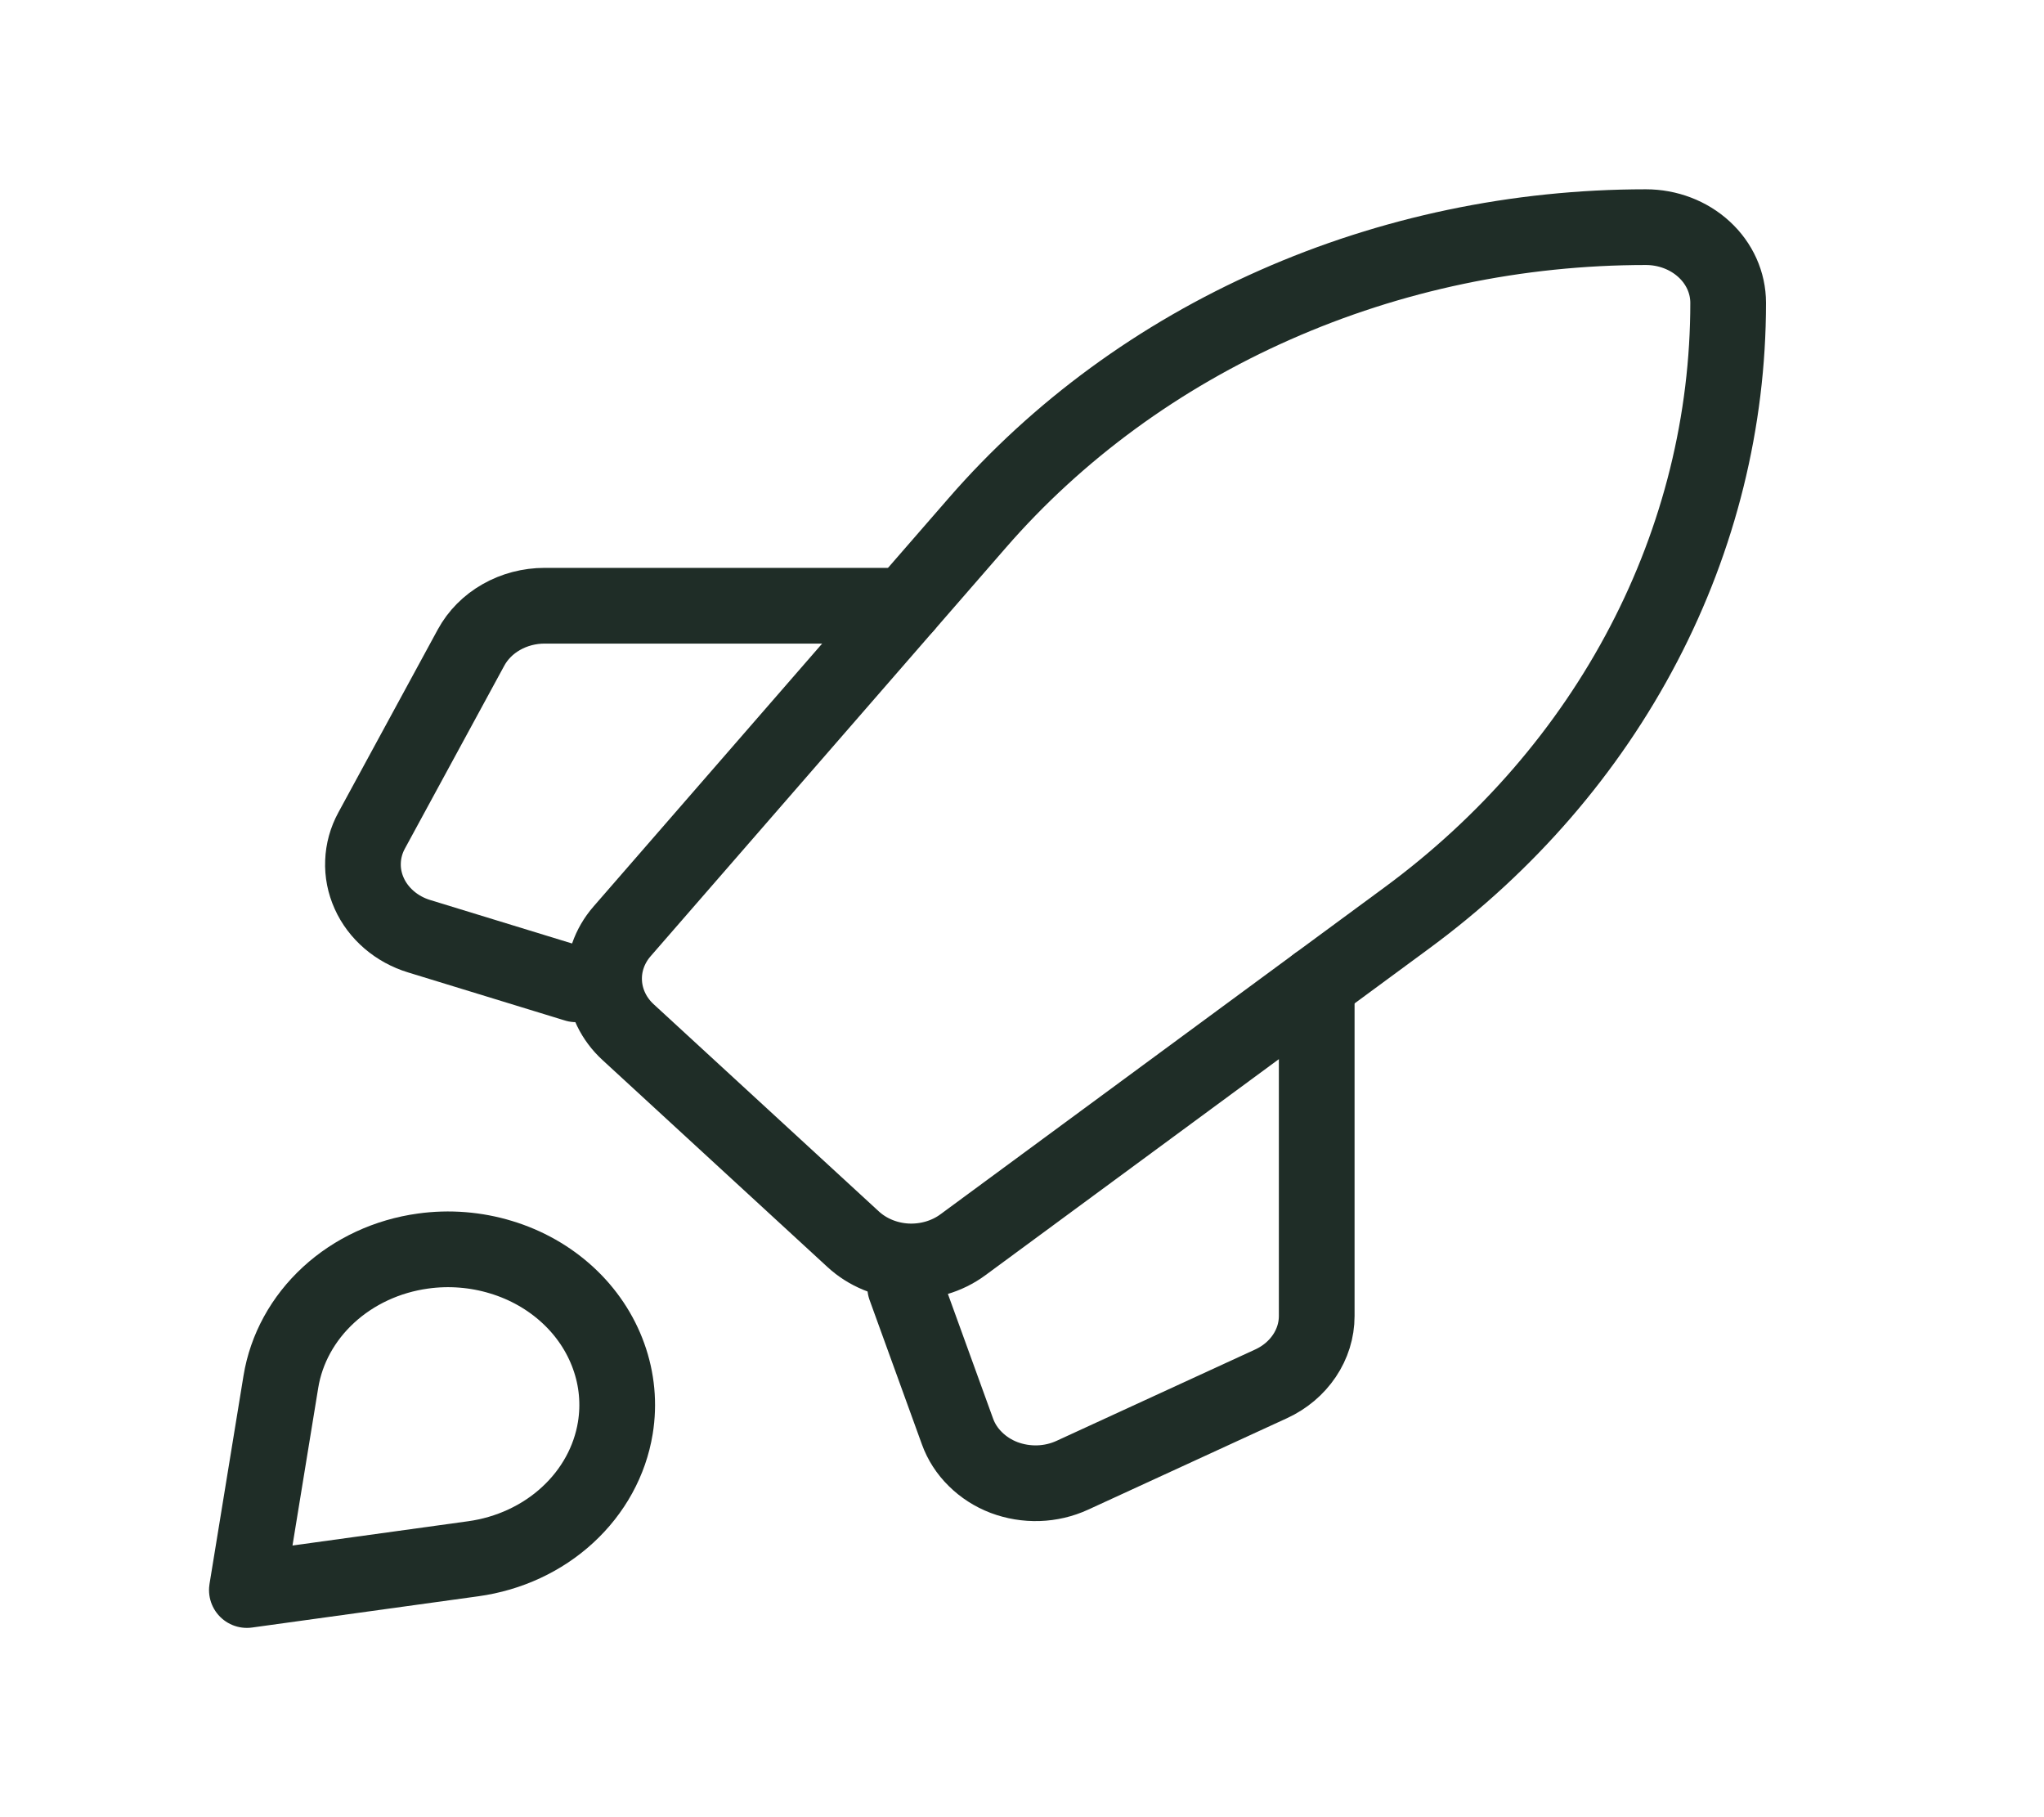 <svg width="27" height="24" viewBox="0 0 27 24" fill="none" xmlns="http://www.w3.org/2000/svg">
<path d="M18.584 12.123L12.718 16.441C12.509 16.595 12.245 16.672 11.978 16.659C11.711 16.645 11.459 16.541 11.27 16.367L8.298 13.633C8.108 13.459 7.996 13.227 7.981 12.981C7.966 12.735 8.05 12.493 8.217 12.301L12.911 6.904C13.97 5.686 15.314 4.702 16.843 4.027C18.371 3.351 20.045 3 21.741 3C22.029 3 22.306 3.105 22.51 3.293C22.714 3.48 22.828 3.735 22.828 4C22.828 5.56 22.447 7.1 21.712 8.506C20.978 9.912 19.909 11.148 18.584 12.123V12.123Z" stroke="#1F2D27" stroke-linecap="round" stroke-linejoin="round"/>
<path d="M17.393 13V17.382C17.393 17.568 17.336 17.75 17.23 17.907C17.124 18.065 16.972 18.193 16.792 18.276L14.165 19.484C14.026 19.548 13.873 19.584 13.718 19.589C13.562 19.594 13.407 19.568 13.263 19.514C13.119 19.459 12.99 19.376 12.884 19.271C12.777 19.166 12.697 19.042 12.648 18.906L11.957 17" stroke="#1F2D27" stroke-linecap="round" stroke-linejoin="round"/>
<path d="M7.609 13L5.537 12.365C5.389 12.32 5.254 12.246 5.14 12.148C5.026 12.05 4.936 11.931 4.877 11.799C4.817 11.666 4.789 11.524 4.795 11.381C4.8 11.238 4.839 11.097 4.909 10.969L6.222 8.553C6.312 8.387 6.451 8.247 6.622 8.15C6.794 8.052 6.992 8 7.194 8H11.957" stroke="#1F2D27" stroke-linecap="round" stroke-linejoin="round"/>
<path d="M6.251 20.587L3.261 21L3.71 18.25C3.781 17.815 4.002 17.413 4.34 17.102C4.678 16.791 5.115 16.588 5.588 16.523C5.933 16.475 6.286 16.503 6.618 16.604C6.95 16.704 7.251 16.875 7.498 17.102C7.745 17.329 7.931 17.607 8.04 17.912C8.15 18.217 8.18 18.542 8.128 18.86C8.057 19.295 7.836 19.697 7.498 20.008C7.161 20.319 6.723 20.522 6.251 20.587Z" stroke="#1F2D27" stroke-linecap="round" stroke-linejoin="round"/>
</svg>
